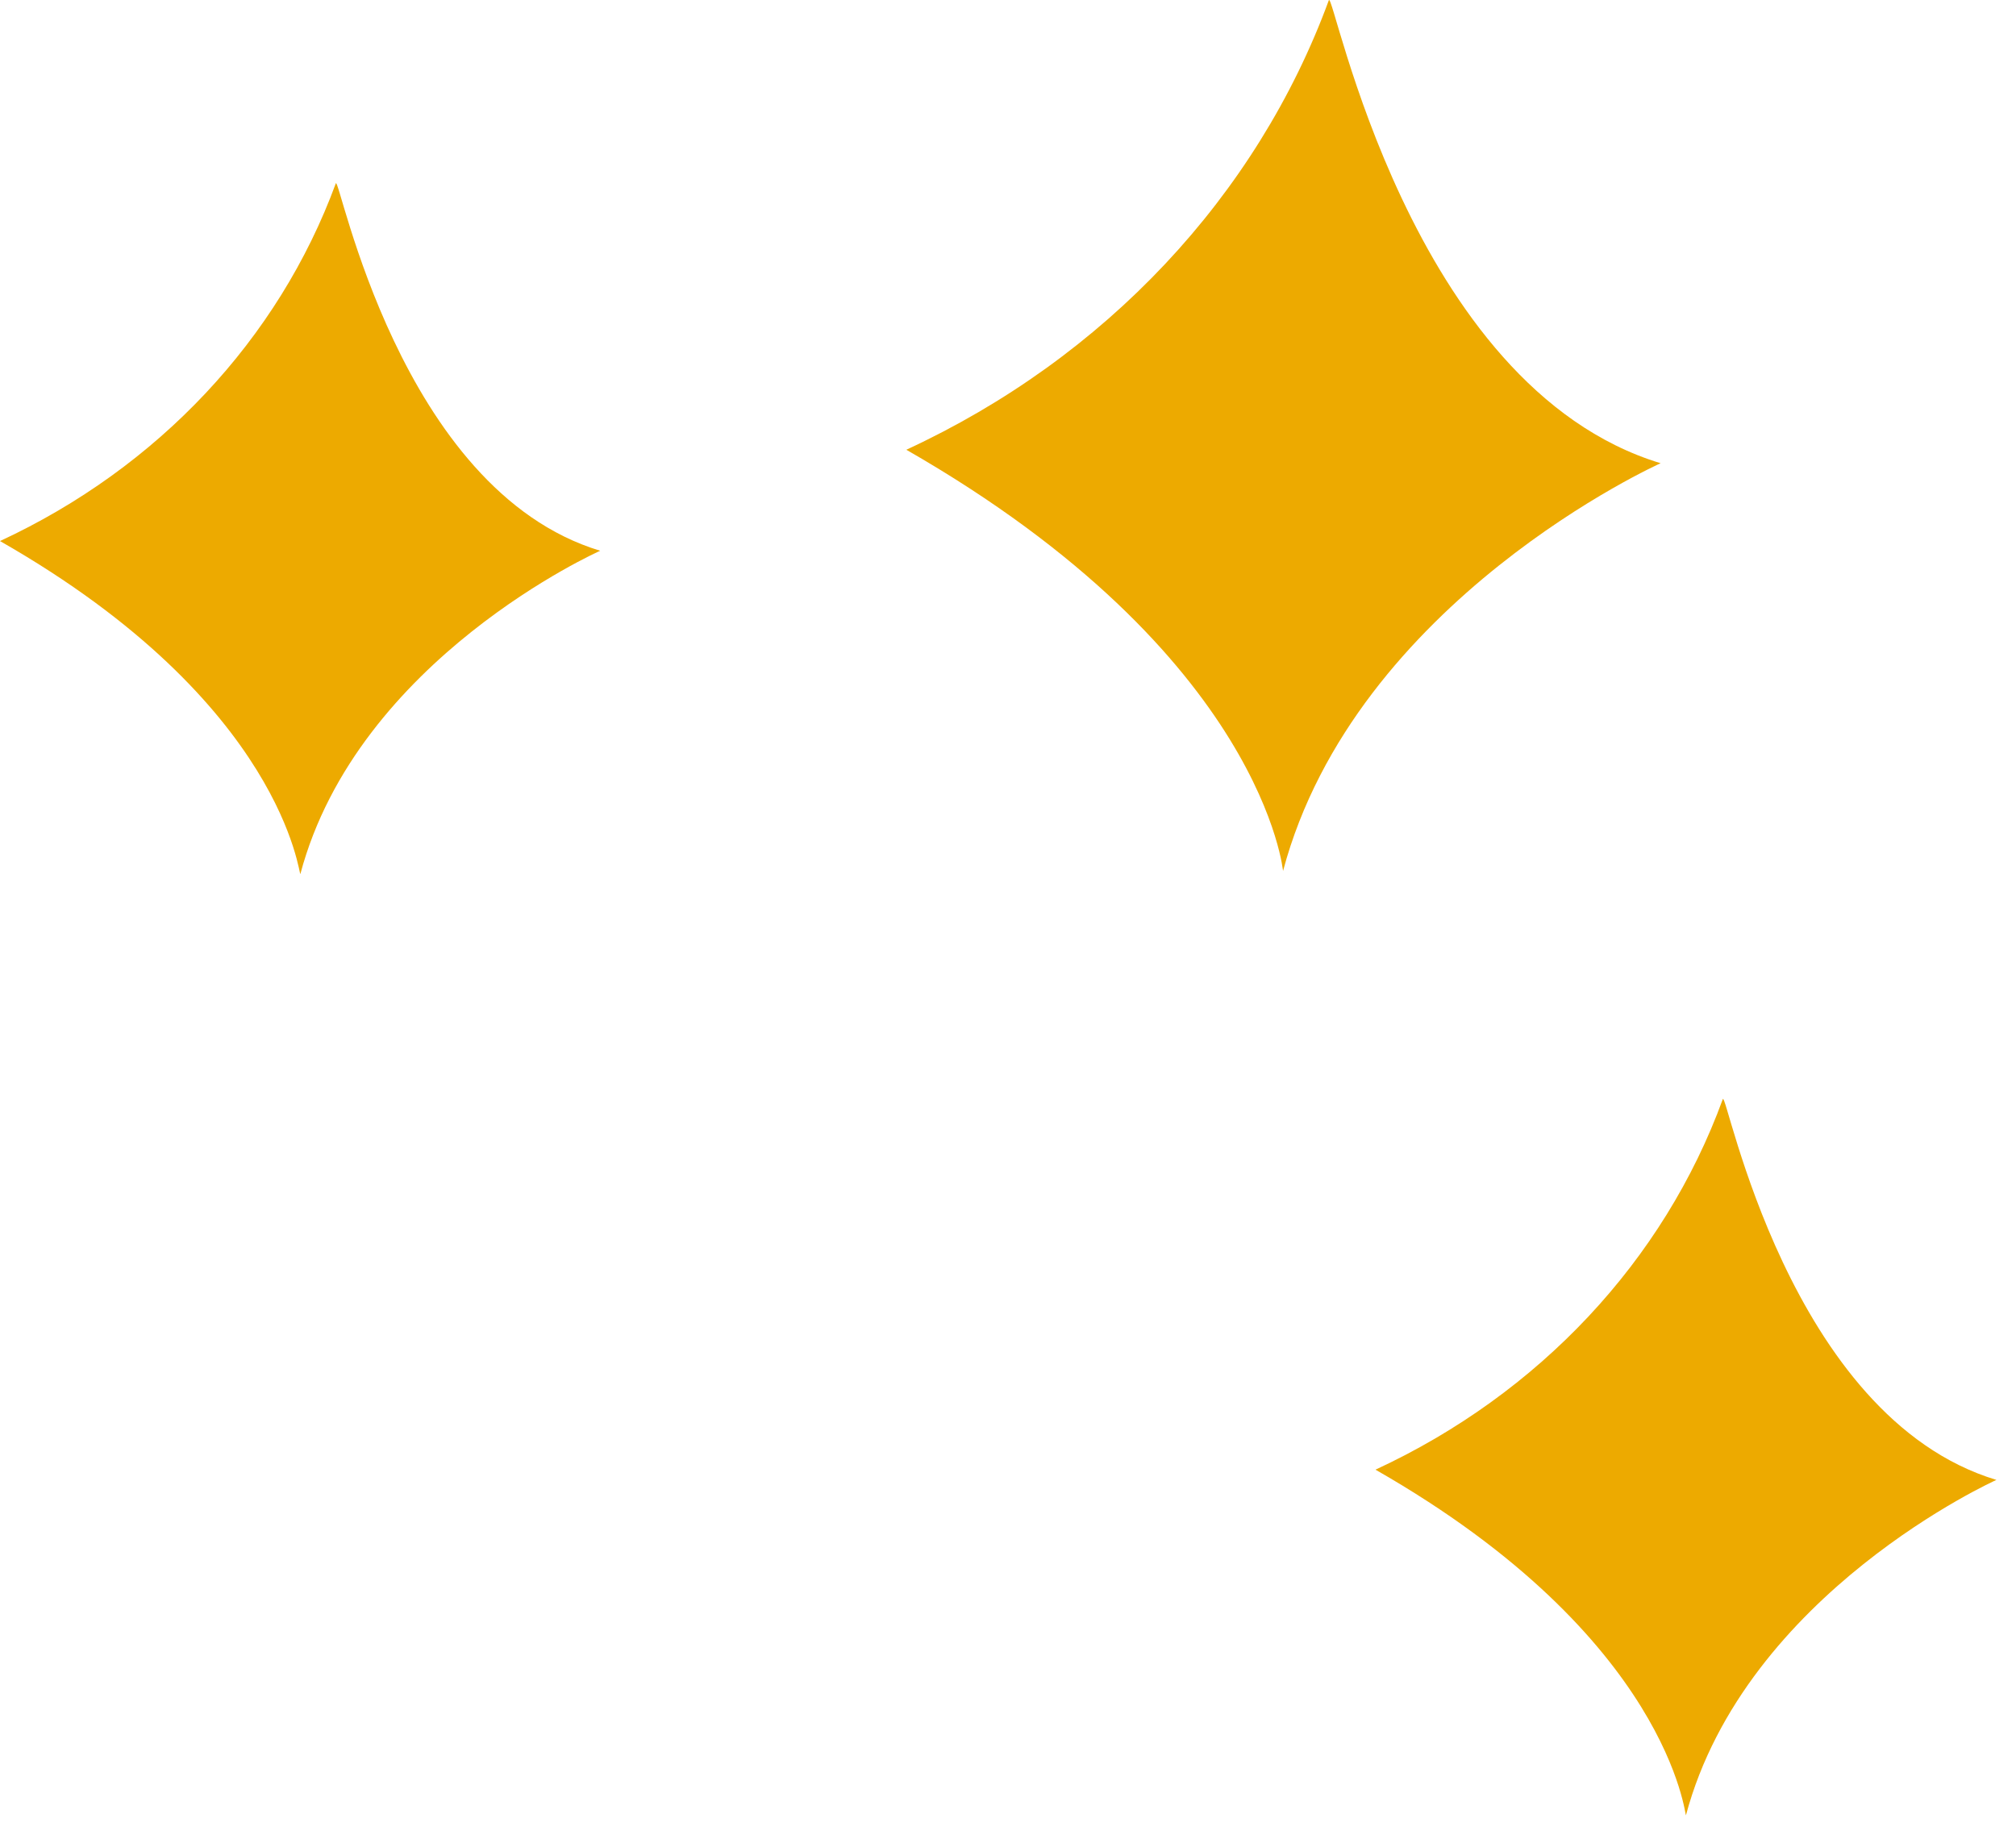 <svg width="70" height="64" viewBox="0 0 70 64" fill="none" xmlns="http://www.w3.org/2000/svg">
<path d="M47.76 51.042C53.439 48.41 57.775 43.783 59.82 38.172C59.95 37.835 62.08 49.209 69.32 51.398C69.32 51.398 60.61 55.308 58.54 63.043C58.51 63.146 58.01 56.898 47.76 51.042Z" fill="#EDAA00"/>
<path d="M0 18.791C5.482 16.246 9.671 11.783 11.66 6.369C11.78 6.033 13.85 17.014 20.84 19.128C20.84 19.128 12.42 22.869 10.43 30.352C10.38 30.474 9.9 24.441 0 18.791Z" fill="#EDAA00"/>
<path d="M31.47 15.62C38.368 12.427 43.64 6.817 46.14 0.009C46.3 -0.403 48.9 13.422 57.66 16.088C57.66 16.088 47.06 20.84 44.55 30.249C44.56 30.38 43.95 22.776 31.47 15.62Z" fill="#EDAA00"/>
</svg>
